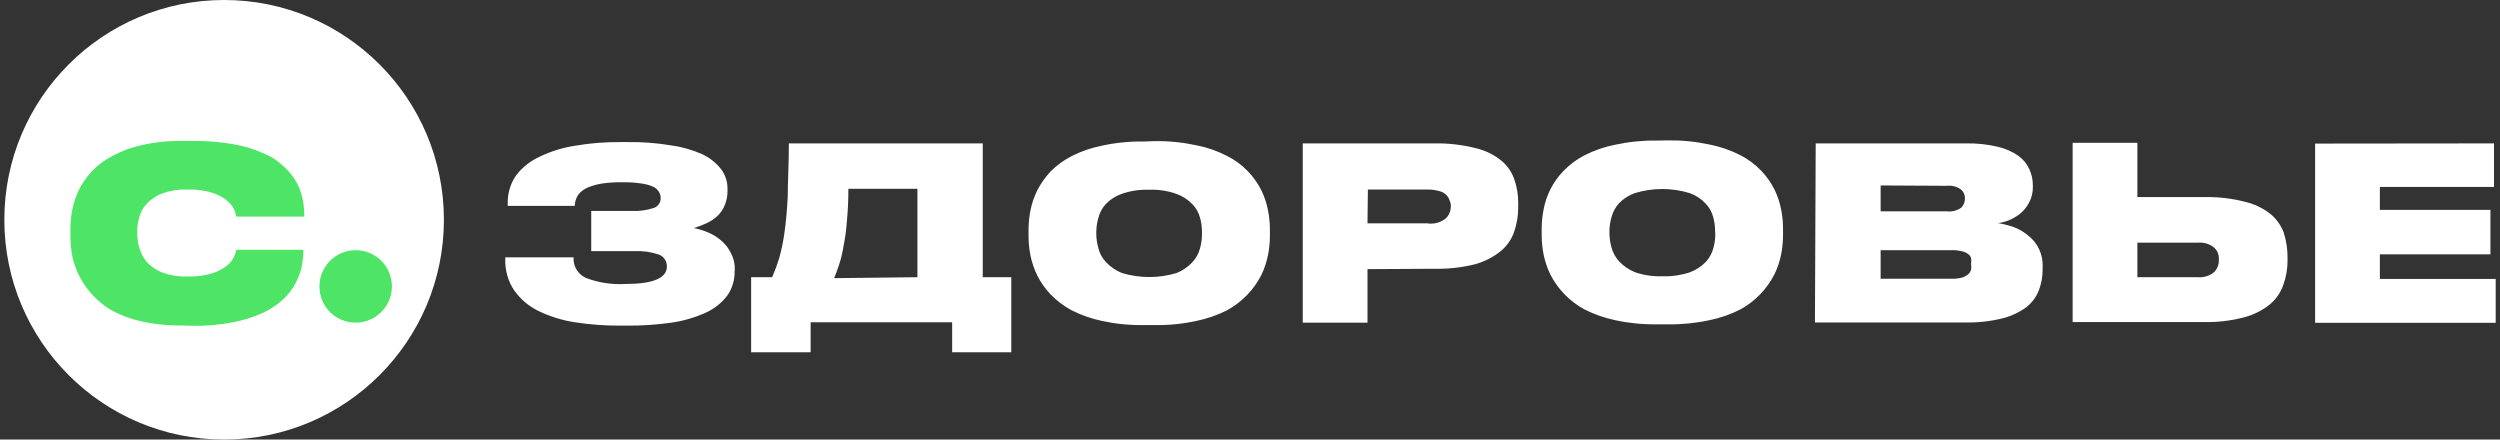 <svg width="182" height="32" viewBox="0 0 182 32" fill="none" xmlns="http://www.w3.org/2000/svg">
<rect x="0" y="0" width="182" height="32" fill="#333333" stroke="none"/>
<path d="M16.316 32C25.153 32 32.316 24.837 32.316 16C32.316 7.163 25.153 0 16.316 0C7.48 0 0.316 7.163 0.316 16C0.316 24.837 7.48 32 16.316 32Z" fill="white"/>
<path fill-rule="evenodd" clip-rule="evenodd" d="M181.563 10.439V13.609H173.255V15.276H181.303V18.514H173.255V20.304H181.686V23.502H168.541V10.453L181.563 10.439ZM160.002 20.181C160.407 20.215 160.811 20.099 161.136 19.853C161.263 19.743 161.364 19.607 161.432 19.453C161.501 19.3 161.535 19.133 161.532 18.965V18.842C161.539 18.678 161.507 18.514 161.438 18.364C161.369 18.214 161.265 18.083 161.136 17.981C160.809 17.741 160.405 17.629 160.002 17.667H155.602V20.181H160.002ZM155.602 14.347H160.466C161.465 14.327 162.463 14.442 163.431 14.688C164.108 14.844 164.743 15.147 165.289 15.577C165.727 15.939 166.062 16.41 166.259 16.943C166.446 17.53 166.538 18.144 166.533 18.76V18.951C166.539 19.552 166.437 20.149 166.232 20.714C166.045 21.271 165.71 21.767 165.262 22.149C164.715 22.589 164.082 22.91 163.404 23.092C162.442 23.349 161.448 23.468 160.452 23.447H150.888V10.398H155.602V14.347ZM136.91 18.214V20.291H142.089C142.342 20.298 142.595 20.271 142.84 20.209C143.005 20.156 143.158 20.072 143.291 19.963C143.391 19.871 143.462 19.752 143.496 19.621C143.517 19.494 143.517 19.365 143.496 19.238V19.17C143.516 19.048 143.516 18.923 143.496 18.801C143.464 18.681 143.392 18.575 143.291 18.501C143.157 18.4 143.004 18.33 142.84 18.296C142.595 18.234 142.342 18.206 142.089 18.214H136.91ZM136.91 13.5V15.385H141.733C142.1 15.427 142.468 15.335 142.772 15.126C142.861 15.039 142.932 14.935 142.979 14.82C143.026 14.704 143.048 14.581 143.045 14.456C143.052 14.329 143.028 14.202 142.975 14.085C142.923 13.969 142.844 13.867 142.745 13.787C142.451 13.578 142.091 13.485 141.733 13.527L136.91 13.5ZM132.183 10.439H143.113C143.899 10.423 144.684 10.506 145.45 10.685C145.989 10.812 146.498 11.039 146.953 11.355C147.299 11.607 147.572 11.946 147.745 12.338C147.911 12.703 147.995 13.099 147.991 13.5V13.609C148 14.004 147.906 14.395 147.718 14.743C147.563 15.046 147.349 15.316 147.09 15.536C146.839 15.735 146.564 15.9 146.27 16.027C146.011 16.133 145.74 16.207 145.464 16.246C145.825 16.303 146.182 16.39 146.529 16.506C146.912 16.639 147.268 16.838 147.581 17.093C147.951 17.362 148.247 17.72 148.443 18.132C148.639 18.545 148.728 19.001 148.702 19.457V19.635C148.703 20.148 148.611 20.658 148.429 21.138C148.239 21.622 147.923 22.047 147.513 22.367C146.996 22.743 146.411 23.016 145.791 23.174C144.898 23.394 143.979 23.495 143.059 23.474H132.128L132.183 10.439ZM124.859 16.806C124.858 16.469 124.812 16.134 124.722 15.809C124.626 15.433 124.433 15.089 124.162 14.812C123.845 14.473 123.452 14.215 123.014 14.06C121.71 13.66 120.316 13.66 119.011 14.06C118.57 14.215 118.172 14.473 117.85 14.812C117.596 15.098 117.414 15.439 117.317 15.809C117.223 16.133 117.172 16.469 117.166 16.806V16.998C117.172 17.34 117.223 17.68 117.317 18.009C117.415 18.392 117.608 18.744 117.877 19.034C118.205 19.381 118.606 19.652 119.052 19.826C119.69 20.039 120.361 20.136 121.033 20.113C121.705 20.134 122.376 20.037 123.014 19.826C123.453 19.666 123.85 19.409 124.176 19.075C124.445 18.785 124.637 18.433 124.736 18.05C124.826 17.72 124.872 17.38 124.873 17.039L124.859 16.806ZM121.416 10.22C122.435 10.205 123.453 10.306 124.449 10.521C125.223 10.672 125.973 10.929 126.676 11.286C127.247 11.575 127.764 11.958 128.207 12.42C128.597 12.824 128.924 13.285 129.177 13.787C129.405 14.255 129.571 14.751 129.669 15.262C129.757 15.713 129.803 16.17 129.805 16.629V17.148C129.801 17.607 129.755 18.064 129.669 18.514C129.567 19.02 129.401 19.512 129.177 19.976C128.623 21.058 127.757 21.949 126.69 22.531C125.982 22.891 125.228 23.153 124.449 23.31C123.453 23.525 122.435 23.626 121.416 23.611H120.623C119.604 23.627 118.586 23.526 117.59 23.31C116.817 23.149 116.068 22.887 115.363 22.531C114.288 21.954 113.416 21.063 112.862 19.976C112.638 19.512 112.472 19.02 112.371 18.514C112.284 18.064 112.238 17.607 112.234 17.148V16.629C112.237 16.17 112.282 15.713 112.371 15.262C112.566 14.195 113.075 13.211 113.833 12.434C114.277 11.975 114.794 11.592 115.363 11.3C116.066 10.943 116.816 10.685 117.59 10.535C118.586 10.319 119.604 10.218 120.623 10.234L121.416 10.22ZM99.554 16.26H103.899C104.14 16.298 104.386 16.285 104.622 16.221C104.857 16.157 105.076 16.045 105.265 15.891C105.379 15.776 105.469 15.639 105.53 15.489C105.591 15.339 105.622 15.178 105.621 15.016C105.625 14.865 105.592 14.715 105.525 14.579C105.479 14.421 105.389 14.279 105.265 14.169C105.124 14.037 104.949 13.947 104.76 13.91C104.503 13.833 104.236 13.796 103.967 13.8H99.581L99.554 16.26ZM99.554 19.594V23.488H94.84V10.439H104.405C105.417 10.419 106.428 10.534 107.411 10.781C108.095 10.935 108.735 11.243 109.283 11.682C109.723 12.039 110.055 12.513 110.239 13.049C110.436 13.615 110.533 14.212 110.526 14.812V15.044C110.532 15.657 110.435 16.267 110.239 16.847C110.052 17.408 109.711 17.905 109.255 18.282C108.703 18.724 108.066 19.05 107.383 19.238C106.409 19.48 105.408 19.59 104.405 19.566L99.554 19.594ZM87.503 16.861C87.502 16.524 87.456 16.189 87.366 15.864C87.27 15.488 87.077 15.144 86.806 14.866C86.484 14.527 86.086 14.27 85.645 14.115C85.005 13.888 84.328 13.786 83.65 13.814C82.972 13.79 82.295 13.892 81.655 14.115C81.214 14.27 80.816 14.527 80.493 14.866C80.236 15.149 80.052 15.492 79.961 15.864C79.867 16.188 79.816 16.523 79.81 16.861V17.052C79.816 17.394 79.867 17.734 79.961 18.063C80.053 18.448 80.247 18.802 80.521 19.088C80.849 19.436 81.25 19.707 81.696 19.881C82.984 20.263 84.356 20.263 85.645 19.881C86.086 19.707 86.483 19.436 86.806 19.088C87.075 18.799 87.268 18.446 87.366 18.063C87.456 17.734 87.502 17.394 87.503 17.052V16.861ZM84.06 10.275C85.079 10.26 86.097 10.361 87.093 10.576C87.864 10.724 88.609 10.981 89.306 11.341C89.884 11.625 90.407 12.009 90.85 12.475C91.241 12.879 91.568 13.34 91.821 13.841C92.049 14.309 92.215 14.806 92.312 15.317C92.401 15.767 92.447 16.225 92.449 16.683V17.203C92.445 17.661 92.399 18.119 92.312 18.569C92.21 19.075 92.045 19.566 91.821 20.031C91.267 21.113 90.4 22.003 89.334 22.586C88.625 22.944 87.871 23.206 87.093 23.365C86.097 23.58 85.079 23.681 84.06 23.665H83.267C82.248 23.682 81.23 23.581 80.234 23.365C79.461 23.204 78.712 22.942 78.007 22.586C77.434 22.276 76.914 21.88 76.463 21.411C76.08 21.004 75.758 20.544 75.506 20.045C75.282 19.58 75.116 19.089 75.014 18.583C74.927 18.132 74.882 17.675 74.878 17.216V16.697C74.881 16.238 74.926 15.781 75.014 15.331C75.114 14.824 75.279 14.333 75.506 13.869C75.764 13.373 76.085 12.914 76.463 12.502C76.915 12.046 77.436 11.664 78.007 11.368C78.71 11.011 79.46 10.754 80.234 10.603C81.23 10.386 82.248 10.286 83.267 10.303L84.06 10.275ZM66.789 20.181V13.746H61.761C61.764 14.544 61.728 15.342 61.651 16.137C61.608 16.738 61.526 17.336 61.406 17.927C61.336 18.391 61.226 18.848 61.078 19.293C60.955 19.648 60.845 19.976 60.722 20.25L66.789 20.181ZM56.213 20.181C56.407 19.735 56.576 19.279 56.719 18.815C56.889 18.214 57.017 17.602 57.102 16.984C57.211 16.246 57.293 15.358 57.347 14.32C57.347 13.268 57.429 11.97 57.429 10.439H71.544V20.181H73.621V25.647H69.317V23.46H59.014V25.647H54.683V20.181H56.213ZM53.481 19.73C53.498 20.375 53.307 21.008 52.934 21.534C52.523 22.065 51.989 22.488 51.377 22.764C50.586 23.12 49.748 23.364 48.89 23.488C47.799 23.643 46.698 23.717 45.597 23.706H45.173C44.057 23.712 42.943 23.63 41.839 23.46C40.915 23.317 40.017 23.036 39.175 22.627C38.469 22.278 37.863 21.756 37.412 21.11C36.974 20.437 36.754 19.645 36.784 18.842V18.733H41.757C41.736 19.046 41.81 19.358 41.972 19.626C42.133 19.895 42.373 20.108 42.659 20.236C43.574 20.582 44.552 20.731 45.529 20.673C47.537 20.673 48.548 20.25 48.548 19.402C48.555 19.211 48.501 19.023 48.392 18.866C48.284 18.708 48.128 18.59 47.947 18.528C47.393 18.34 46.809 18.257 46.225 18.282H43.042V15.358H46.02C46.539 15.38 47.057 15.31 47.551 15.153C47.714 15.109 47.858 15.011 47.957 14.874C48.057 14.737 48.106 14.57 48.097 14.402C48.097 14.235 48.045 14.072 47.947 13.937C47.842 13.768 47.683 13.638 47.496 13.568C47.221 13.456 46.931 13.383 46.635 13.35C46.183 13.286 45.726 13.259 45.269 13.268C44.812 13.263 44.356 13.29 43.903 13.35C43.532 13.401 43.17 13.497 42.823 13.636C42.546 13.746 42.301 13.925 42.113 14.156C41.941 14.4 41.846 14.69 41.839 14.989H36.962V14.839C36.939 14.098 37.154 13.37 37.576 12.762C38.032 12.169 38.629 11.7 39.312 11.396C40.132 11.003 41.007 10.735 41.908 10.603C42.973 10.422 44.052 10.335 45.132 10.344H45.693C46.736 10.329 47.778 10.407 48.808 10.576C49.6 10.679 50.373 10.896 51.103 11.218C51.636 11.461 52.105 11.826 52.47 12.284C52.796 12.7 52.97 13.216 52.962 13.746V13.869C52.97 14.239 52.9 14.607 52.757 14.948C52.637 15.243 52.456 15.509 52.224 15.727C51.994 15.941 51.731 16.117 51.445 16.246C51.144 16.387 50.834 16.506 50.516 16.601C50.877 16.675 51.229 16.785 51.568 16.929C51.917 17.076 52.241 17.279 52.524 17.53C52.811 17.776 53.044 18.079 53.207 18.419C53.404 18.783 53.503 19.193 53.494 19.607L53.481 19.73Z" fill="white"/>
<path fill-rule="evenodd" clip-rule="evenodd" d="M13.214 23.693C12.222 23.709 11.231 23.608 10.262 23.392C9.504 23.221 8.773 22.945 8.09 22.573C7.558 22.257 7.079 21.86 6.669 21.397C6.299 20.986 5.986 20.526 5.74 20.031C5.513 19.572 5.348 19.085 5.248 18.583C5.169 18.131 5.128 17.674 5.125 17.216V16.697C5.127 16.239 5.168 15.782 5.248 15.331C5.345 14.831 5.5 14.345 5.713 13.883C5.96 13.388 6.272 12.928 6.642 12.516C7.077 12.049 7.59 11.661 8.158 11.368C8.839 10.995 9.571 10.723 10.331 10.562C11.299 10.345 12.29 10.244 13.282 10.262H14.075C15.069 10.25 16.061 10.332 17.04 10.508C17.789 10.639 18.519 10.864 19.212 11.177C19.75 11.397 20.242 11.717 20.66 12.12C21.027 12.444 21.337 12.827 21.576 13.254C21.788 13.634 21.94 14.044 22.027 14.47C22.105 14.848 22.146 15.232 22.15 15.618V15.768H17.204C17.172 15.62 17.131 15.474 17.081 15.331C16.978 15.076 16.813 14.851 16.602 14.675C16.294 14.398 15.931 14.188 15.537 14.06C14.919 13.863 14.272 13.775 13.624 13.8C12.991 13.776 12.359 13.878 11.765 14.101C11.345 14.267 10.967 14.523 10.659 14.853C10.41 15.129 10.232 15.462 10.139 15.823C10.045 16.147 9.994 16.482 9.989 16.82V17.025C9.995 17.367 10.046 17.707 10.139 18.036C10.245 18.411 10.426 18.76 10.672 19.061C10.984 19.391 11.361 19.651 11.779 19.826C12.373 20.048 13.004 20.15 13.637 20.127C14.285 20.152 14.933 20.064 15.55 19.867C15.936 19.735 16.293 19.531 16.602 19.266C16.811 19.083 16.975 18.853 17.081 18.596C17.154 18.387 17.194 18.25 17.204 18.186H22.081V18.323C22.078 18.695 22.037 19.066 21.959 19.43C21.867 19.85 21.715 20.255 21.508 20.632C21.276 21.065 20.976 21.457 20.619 21.794C20.176 22.19 19.68 22.521 19.144 22.777C18.451 23.084 17.727 23.313 16.985 23.461C16.004 23.649 15.005 23.736 14.006 23.72L13.214 23.693ZM23.256 20.851C23.256 20.329 23.411 19.82 23.701 19.386C23.991 18.952 24.402 18.614 24.884 18.415C25.366 18.215 25.896 18.163 26.408 18.265C26.92 18.366 27.389 18.617 27.758 18.986C28.127 19.355 28.378 19.825 28.48 20.336C28.582 20.848 28.529 21.378 28.33 21.86C28.13 22.342 27.792 22.754 27.359 23.044C26.925 23.333 26.415 23.488 25.894 23.488C25.547 23.49 25.203 23.423 24.882 23.291C24.561 23.159 24.27 22.965 24.025 22.72C23.78 22.474 23.585 22.183 23.453 21.862C23.322 21.541 23.255 21.198 23.256 20.851Z" fill="#4EE567"/>
</svg>
